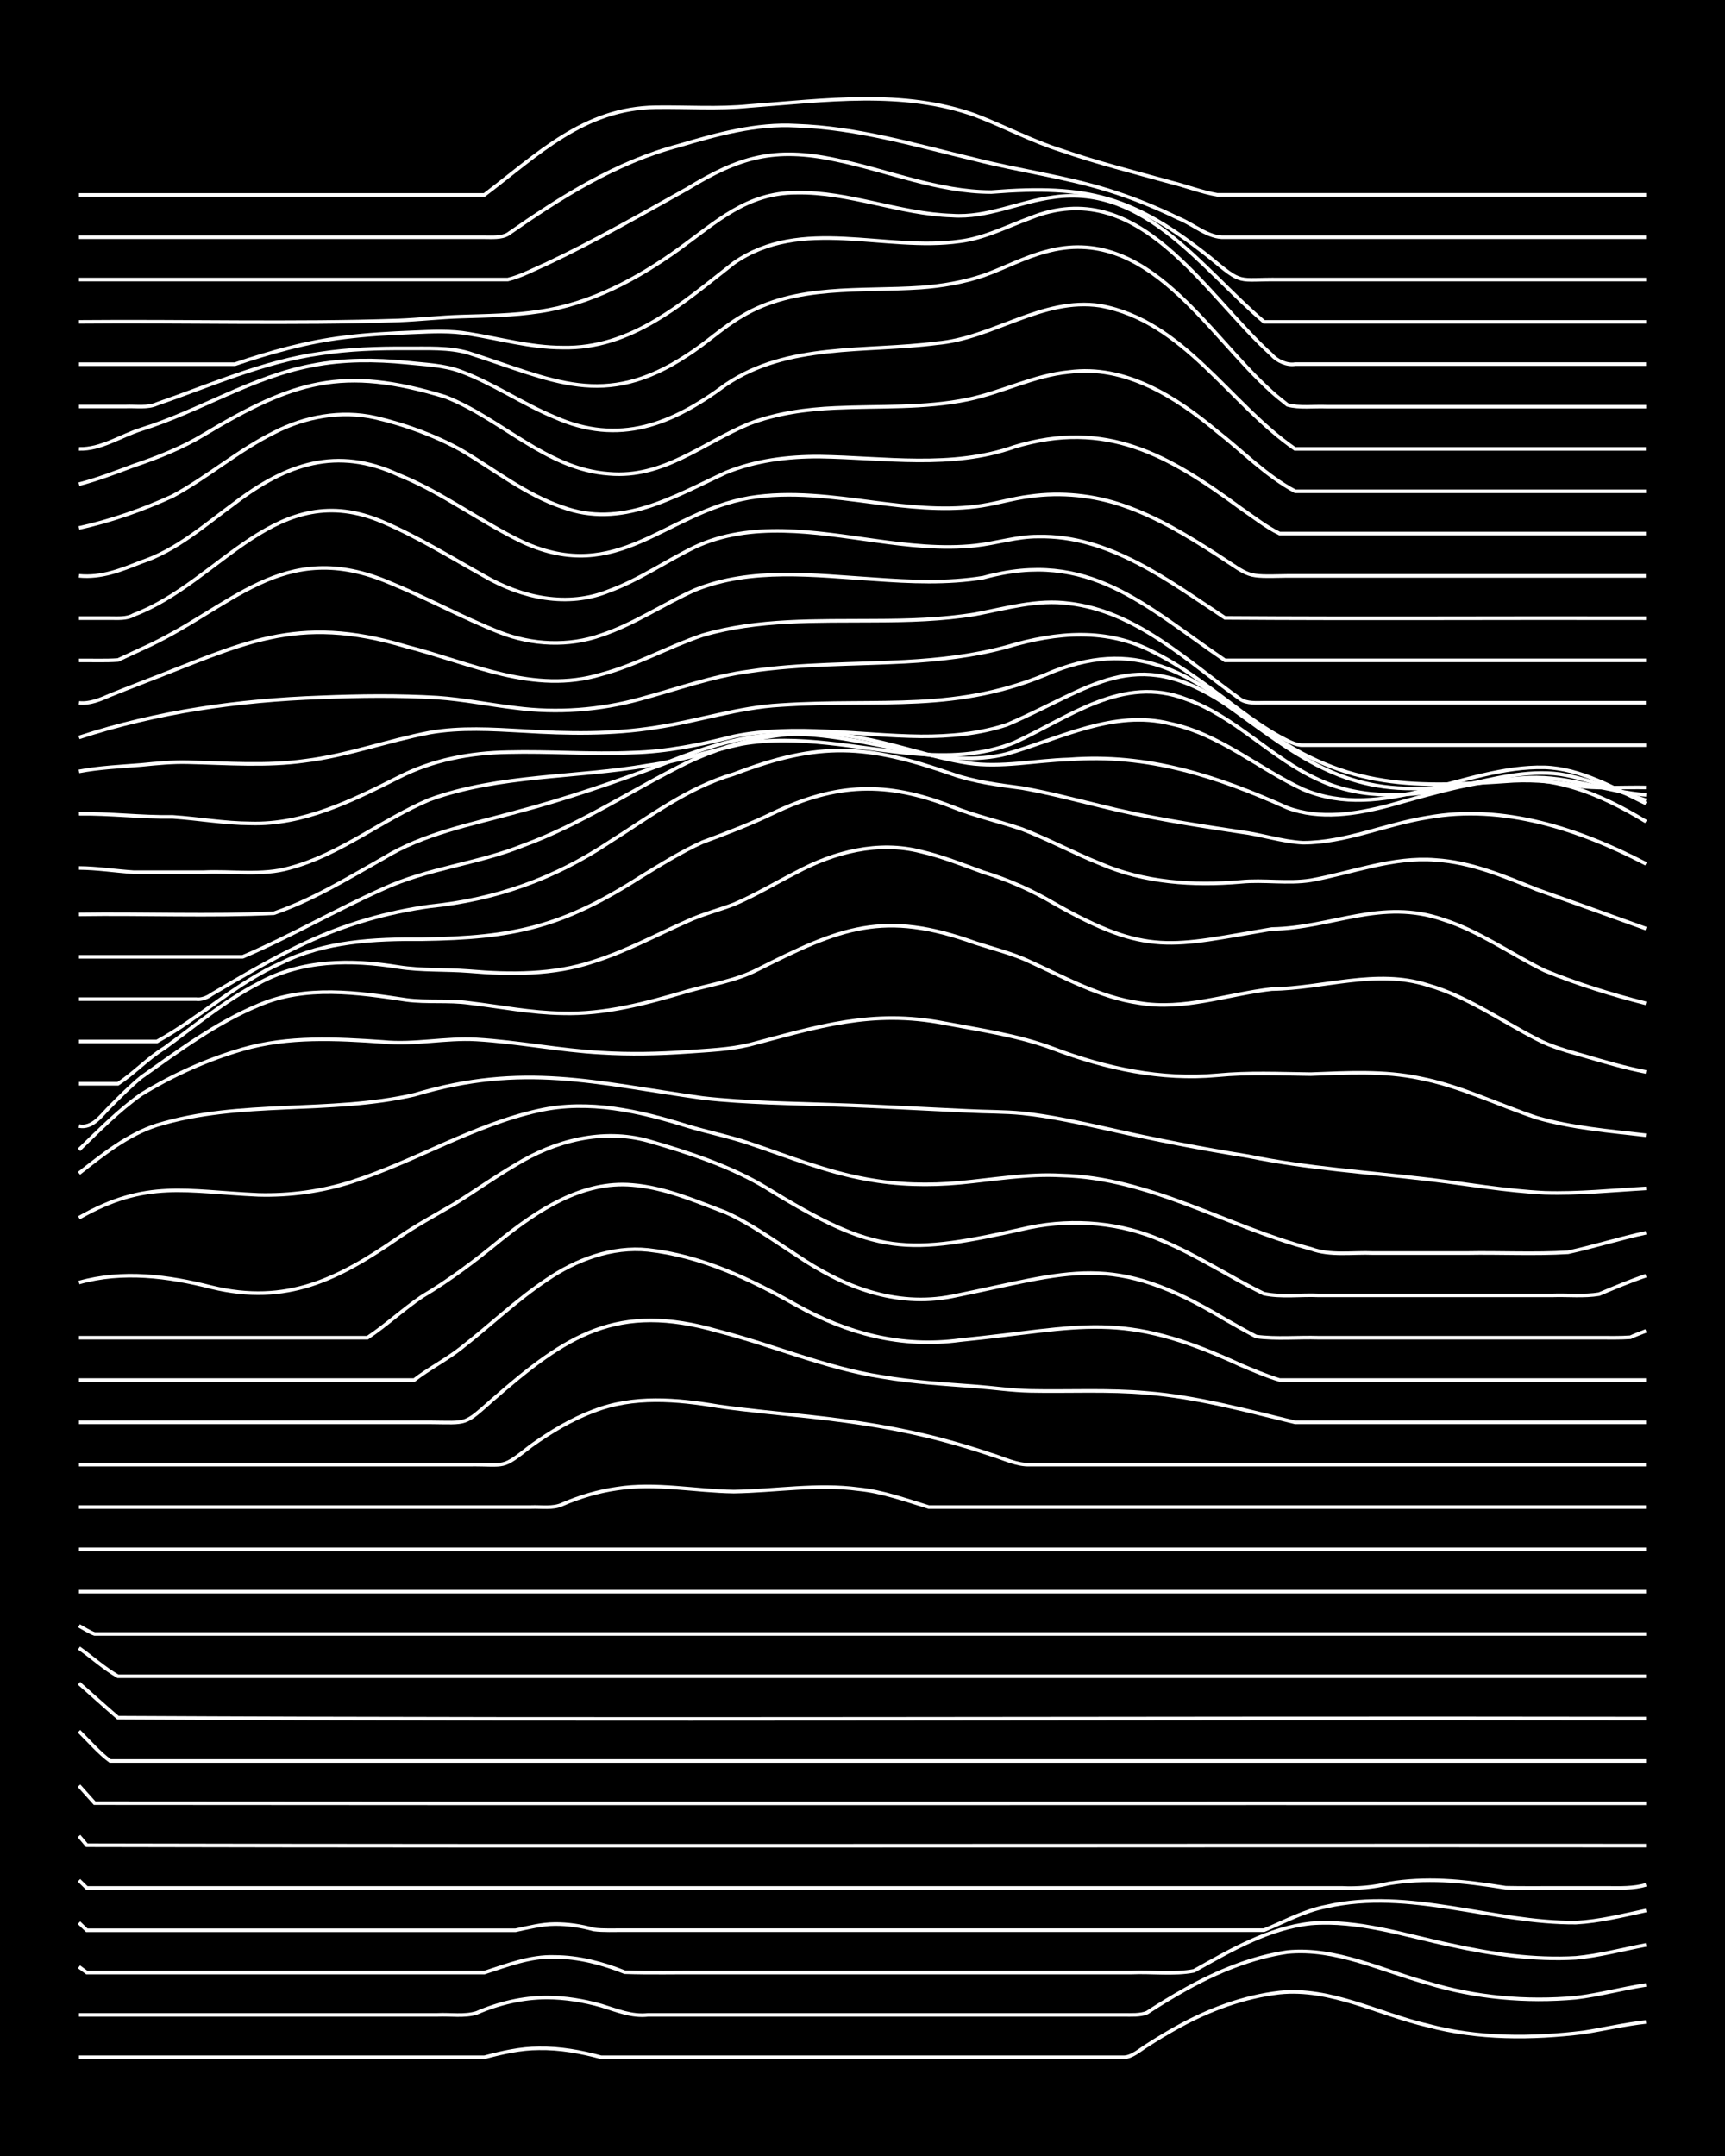 <?xml version="1.0" encoding="UTF-8"?><svg id="a" xmlns="http://www.w3.org/2000/svg" width="1920" height="2400" viewBox="0 0 192 240"><defs><style>.b{fill:none;stroke:#fff;stroke-miterlimit:10;stroke-width:.4px;}.c{stroke-width:0px;}</style></defs><rect class="c" width="192" height="240"/><path class="b" d="M8.79,229.01c10.41,0,20.83,0,31.24,0,4.61,0,9.27,0,13.88,0,1.95-.52,4.04-1,6.07-1,2.32-.04,4.71.39,6.94,1,4.03,0,8.12,0,12.15,0,11.56,0,23.15,0,34.71,0,3.74,0,7.54,0,11.28,0,.93,0,1.85-.85,2.6-1.31,1.06-.69,2.36-1.47,3.47-2.08,3.47-1.92,7.32-3.35,11.28-3.81,5.72-.59,11.04,2.4,16.49,3.66,5.63,1.51,11.6,1.47,17.36.77,2.28-.36,4.64-.91,6.94-1.16"/><path class="b" d="M8.79,224.29c13.3,0,26.62,0,39.92,0,1.39-.07,2.99.2,4.34-.22,2.43-1.06,5.15-1.71,7.81-1.71,2.02,0,4.14.35,6.07.9,1.71.52,3.37,1.24,5.21,1.03,13.01,0,26.04,0,39.05,0,4.61,0,9.27,0,13.88,0,.78,0,1.86.07,2.6-.25,1.36-.89,2.92-1.84,4.34-2.63,3.49-1.94,7.31-3.53,11.28-4.11,5.41-.53,10.51,2.06,15.62,3.45,5.31,1.62,10.96,2.13,16.49,1.63,2.6-.31,5.22-1.03,7.81-1.42"/><path class="b" d="M8.79,218.94l.87.64c11.56,0,23.15,0,34.71,0,3.16,0,6.39,0,9.55,0,2.52-.81,5.11-1.84,7.81-1.74,2.66,0,5.35.71,7.81,1.7,2.86.1,5.81.02,8.68.04,12.14,0,24.3,0,36.45,0,3.74,0,7.54,0,11.28,0,2.27-.1,4.71.24,6.94-.19,4.06-2.27,8.31-4.77,13.02-5.28,5.3-.42,10.49,1.34,15.62,2.42,4.53,1,9.24,1.68,13.88,1.41,2.61-.24,5.24-.95,7.81-1.44"/><path class="b" d="M8.79,214.03l.87.84c10.7,0,21.41,0,32.11,0,5.19,0,10.43,0,15.62,0,1.38-.29,2.91-.69,4.34-.69,1.42-.02,2.98.21,4.34.6,1.09.14,2.38.07,3.47.08,7.8,0,15.63,0,23.43,0,10.7,0,21.41,0,32.11,0,5.19,0,10.43,0,15.62,0,2.25-.93,4.51-2.17,6.94-2.63,9.27-2.11,18.49,1.85,27.77,1.79,2.61-.14,5.26-.8,7.81-1.35"/><path class="b" d="M8.79,209.31l.87.85c31.82,0,63.64,0,95.45,0,14.75,0,29.51,0,44.26,0,1.72.09,3.54-.08,5.21-.49,1.96-.33,4.09-.42,6.07-.33,2.29.1,4.68.44,6.94.8,1.98.05,4.09.01,6.07.02,1.69,0,3.52,0,5.21,0,1.4.01,2.98.07,4.34-.35"/><path class="b" d="M8.79,204.38l.87,1.03c57.85.13,115.7,0,173.55.04"/><path class="b" d="M8.79,198.78c.43.49,1.3,1.46,1.74,1.94,57.56.06,115.13,0,172.69.02"/><path class="b" d="M8.79,192.72c1.07,1.05,2.25,2.42,3.47,3.31h170.95"/><path class="b" d="M8.79,187.38c1.39,1.23,2.93,2.62,4.34,3.83,56.68.3,113.39,0,170.08.1"/><path class="b" d="M8.79,183.46c1.41.98,2.84,2.3,4.34,3.14h170.08"/><path class="b" d="M8.79,180.98c.47.27,1.23.73,1.74.91.47,0,1.28,0,1.74,0,1.4,0,2.94,0,4.34,0,4.61,0,9.27,0,13.88,0,13.3,0,26.62,0,39.92,0,37.6,0,75.21,0,112.81,0"/><path class="b" d="M8.79,177.18h174.42"/><path class="b" d="M8.79,172.47h174.42"/><path class="b" d="M8.79,167.76c16.77,0,33.56,0,50.33,0,1.1-.05,2.45.19,3.47-.3,1.9-.83,4.02-1.46,6.07-1.75,4.32-.68,8.69.27,13.02.33,4.61-.07,9.28-.89,13.88-.27,2.67.26,5.27,1.22,7.81,1.99,1.09,0,2.38,0,3.47,0,25.45,0,50.91,0,76.36,0"/><path class="b" d="M8.79,163.04c11.56,0,23.15,0,34.71,0,2.87,0,5.81,0,8.68,0,4.29-.05,3.54.57,6.94-2.1,2.13-1.52,4.48-2.95,6.94-3.86,4.43-1.75,9.3-1.31,13.88-.54,3.44.49,6.96.8,10.41,1.18,4.95.54,9.94,1.32,14.75,2.62,1.71.46,3.53,1.01,5.21,1.58,1.37.41,2.88,1.19,4.34,1.12,22.85,0,45.71,0,68.55,0"/><path class="b" d="M8.79,158.33c9.54,0,19.1,0,28.64,0,3.45,0,6.96,0,10.41,0,4.27.03,3.74.36,6.94-2.47,8.31-7.26,13.9-10.94,25.17-7.68,6.1,1.56,11.97,4.12,18.22,5.09,3.42.59,6.96.8,10.41,1.06,1.99.15,4.08.46,6.07.5,4.32.09,8.71-.16,13.02.23,5.59.45,11.06,1.96,16.49,3.27,13.01,0,26.04,0,39.05,0"/><path class="b" d="M8.79,153.62c12.43,0,24.88,0,37.31,0,1.62-1.26,3.6-2.27,5.21-3.55,3.19-2.48,6.18-5.36,9.55-7.61,3.28-2.24,7.26-3.74,11.28-3.32,5.9.65,11.38,3.25,16.49,6.14,5.67,3.18,11.72,4.78,18.22,3.9,13.78-1.37,17.85-3.44,31.24,2.77,1.37.58,2.91,1.24,4.34,1.67,2.28,0,4.66,0,6.94,0,11.27,0,22.57,0,33.84,0"/><path class="b" d="M8.79,148.91h32.11c2.07-1.38,4.01-3.19,6.07-4.58,3.05-1.81,5.94-4,8.68-6.25,4.18-3.35,9.15-6.67,14.75-6.17,3.62.29,7.06,1.8,10.41,3.07,2.75,1.24,5.28,3.09,7.81,4.72,5.17,3.53,11.02,5.86,17.36,4.61,13.38-2.7,17.71-5.06,30.37,2.55,1.08.62,2.37,1.35,3.47,1.92,2.26.3,4.67.06,6.94.13,7.8,0,15.63,0,23.43,0,2.57,0,5.24,0,7.81,0,1.08,0,2.39.03,3.47-.05.39-.19,1.32-.54,1.74-.71"/><path class="b" d="M8.79,142.77c4.86-1.37,9.94-.71,14.75.52,8.38,2.04,14.11-.88,20.83-5.53,1.91-1.33,4.07-2.49,6.07-3.66,2.3-1.42,4.6-3.07,6.94-4.43,4.37-2.7,9.7-4.07,14.75-2.68,4.42,1.28,9.05,2.78,13.02,5.15,12.46,7.66,15.53,7.64,29.5,4.49,4.93-.99,10.14-.54,14.75,1.5,3.9,1.63,7.49,4.03,11.28,5.88,1.94.41,4.1.1,6.07.19,3.45,0,6.97,0,10.41,0,5.19,0,10.43,0,15.62,0,1.68-.06,3.54.14,5.21-.14,1.67-.71,3.49-1.47,5.21-2.05"/><path class="b" d="M8.79,135.56c7.54-4.31,11.94-2.9,19.96-2.55,3.5.1,7.08-.39,10.41-1.46,7.07-2.27,13.54-6.33,20.83-7.93,5.53-1.24,11.19.06,16.49,1.72,2.27.69,4.7,1.17,6.94,1.94,4.28,1.44,8.55,3.18,13.02,3.98,3.41.64,6.97.72,10.41.4,3.73-.35,7.52-1.02,11.28-.81,9.85.23,18.44,5.7,27.77,8.16,2.19.81,4.65.38,6.94.48,3.45,0,6.97,0,10.41,0,3.74-.07,7.55.14,11.28-.09,2.89-.63,5.79-1.55,8.68-2.17"/><path class="b" d="M8.79,130.61c2.65-2.08,5.43-4.32,8.68-5.36,9.28-2.85,19.23-1.21,28.64-3.38,12.17-3.64,20.11-1.32,32.11.36,4.88.55,9.85.58,14.75.76,4.9.15,9.85.45,14.75.67,1.98.11,4.1.07,6.07.27,3.2.33,6.41,1.06,9.55,1.75,5.16,1.18,10.4,2.19,15.62,3.03,6.57,1.35,13.31,1.78,19.96,2.57,4.32.51,8.67,1.29,13.02,1.5,3.74.12,7.55-.28,11.28-.49"/><path class="b" d="M8.79,127.99c2.2-2.12,4.44-4.41,6.94-6.17,3.49-2.14,7.34-3.88,11.28-5.02,5.07-1.47,10.42-1.18,15.62-.82,3.47.35,6.95-.47,10.41-.27,4.63.27,9.25,1.22,13.88,1.47,3.16.2,6.39.13,9.55-.09,2.29-.17,4.7-.25,6.94-.79,7.65-2.01,13.62-3.97,21.69-2.4,4.07.77,8.25,1.36,12.15,2.83,5.82,2.2,11.98,3.54,18.22,2.97,3.53-.34,6.9-.17,10.41-.13,4.03-.15,8.17-.4,12.15.45,4.51.87,8.69,2.96,13.02,4.4,3.92,1.14,8.1,1.48,12.15,1.95"/><path class="b" d="M8.79,125.35c1.55.3,2.51-1.24,3.47-2.17,1.06-1.07,2.31-2.32,3.47-3.27,4.13-2.93,8.32-6.04,13.02-8,5.25-2.28,11.02-1.43,16.49-.6,2.27.3,4.67.02,6.94.33,3.45.41,6.93,1.11,10.41,1.16,4.73.14,9.38-1.12,13.88-2.45,2.6-.74,5.38-1.16,7.81-2.4,9.26-4.67,14.04-6.69,24.3-2.98,2,.65,4.17,1.18,6.07,2.09,3.92,1.79,7.82,3.98,12.15,4.59,4.98.85,9.86-.99,14.75-1.55,5.78-.07,11.64-2.28,17.36-.44,4.37,1.24,8.15,3.96,12.15,6.01,1.59.85,3.48,1.36,5.21,1.85,2.26.67,4.63,1.36,6.94,1.81"/><path class="b" d="M8.79,120.64h4.34c1.78-1.16,3.37-2.88,5.21-4,3.38-2.46,6.67-5.24,10.41-7.16,4.82-2.67,10.32-2.69,15.62-1.83,2.56.4,5.24.25,7.81.45,4.63.4,9.43.43,13.88-1.06,3.59-1.13,6.98-2.96,10.41-4.48,1.63-.77,3.53-1.25,5.21-1.89,2.36-1,4.66-2.39,6.94-3.55,4.21-2.28,9.15-3.55,13.88-2.33,2.35.54,4.69,1.48,6.94,2.3,2.71.82,5.37,1.99,7.81,3.43,10.53,6.01,13.13,4.77,24.3,2.9,6.76-.12,12.16-3.45,19.09-1.05,4.02,1.28,7.52,3.83,11.28,5.67,3.63,1.49,7.48,2.69,11.28,3.65"/><path class="b" d="M8.79,115.93c2.87,0,5.81,0,8.68,0,4.77-2.61,8.85-6.55,13.88-8.76,4.84-2.4,10.32-2.66,15.62-2.62,10.26-.15,15.58-1.34,24.3-6.91,2.23-1.36,4.55-2.83,6.94-3.9,2.61-.97,5.3-1.99,7.81-3.21,7.09-3.39,12.65-3.58,19.96-.72,2.51,1.02,5.25,1.62,7.81,2.5,2.92,1.13,5.77,2.67,8.68,3.83,4.91,2.13,10.35,2.48,15.62,2.03,2.57-.26,5.25.23,7.81-.18,4.6-.83,9.14-2.65,13.88-2.26,3.94.24,7.67,1.82,11.28,3.29,4.04,1.43,8.13,2.89,12.15,4.35"/><path class="b" d="M8.79,111.22c4.32,0,8.7,0,13.02,0,.59.09,1.28-.18,1.74-.53.79-.46,1.82-1.07,2.6-1.53,2.52-1.47,5.16-2.95,7.81-4.18,4.37-2.06,9.1-3.43,13.88-4.09,7.31-.74,13.84-3.06,19.96-7.13,4.45-2.8,8.76-6.11,13.88-7.59,9.52-3.66,14.79-3.32,24.3,0,2.5.88,5.2,1.21,7.81,1.56,2.9.51,5.82,1.29,8.68,1.98,5.13,1.3,10.4,2.11,15.62,2.9,2.3.28,4.63,1.09,6.94,1.2,4.75,0,9.24-2.08,13.88-2.81,8.41-1.53,16.9,1.3,24.3,5.16"/><path class="b" d="M8.79,106.51c6.06,0,12.16,0,18.22,0,5.31-2.26,10.35-5.21,15.62-7.56,4.96-2.31,10.56-2.79,15.62-4.84,6.41-2.34,12.13-6.21,18.22-9.21,5.88-2.8,12.65-4.04,19.09-2.79,4.08.7,8.05,2.19,12.15,2.83,3.73.56,7.54-.3,11.28-.4,8.73-.68,16.45,1.85,24.3,5.38,3.62,1.36,7.64.71,11.28-.24,11.82-3.33,17.49-5.02,28.64,1.78"/><path class="b" d="M8.79,101.79c7.08-.11,14.7.21,21.69-.13,4.29-1.47,8.22-3.88,12.15-6.1,4.49-2.77,9.74-3.76,14.75-5.14,5.58-1.47,11.08-3.36,16.49-5.39,11.5-4.66,16-3.77,27.77-1.29,3.4.64,7.02,1.05,10.41.18,5.92-1.69,11.9-4.96,18.22-3.36,5.47,1.15,9.8,4.99,14.75,7.3,8.95,3.8,17.87-2.64,26.9-2.44,4.06.14,7.71,2.3,11.28,4.02"/><path class="b" d="M8.79,96.62c2,.01,4.08.34,6.07.47,2.57,0,5.24,0,7.81,0,3.13-.15,6.52.41,9.55-.46,5.66-1.5,10.28-5.39,15.62-7.63,7.78-2.8,16.24-2.4,24.3-3.8,3.52-.48,6.95-1.64,10.41-2.38,6.36-1.12,12.76.5,19.09,1.07,3.76.33,7.74.22,11.28-1.24,6.1-2.79,12.04-7.55,19.09-4.83,5.49,1.94,9.49,6.6,14.75,8.97,4.88,2.3,10.49,1.95,15.62.74,3.68-.78,7.49-1.87,11.28-1.35,3.27.53,6.4,1.92,9.55,2.91"/><path class="b" d="M8.79,90.59c3.45-.05,6.96.4,10.41.34,2.87.19,5.8.72,8.68.73,5.92.18,11.33-2.54,16.49-5.13,3.73-1.93,7.97-2.73,12.15-2.8,4.61-.12,9.27.26,13.88.05,3.81-.1,7.6-.87,11.28-1.81,6.87-1.4,13.9-.07,20.83,0,3.19.02,6.5-.28,9.55-1.29,9.39-4,14.13-9.04,24.3-2.33,6.75,4.75,11.98,9.45,20.83,9.42,4.35.06,8.68-1.01,13.02-1.2,4.41-.2,8.65,1.59,13.02,1.92"/><path class="b" d="M8.79,85.87c2.26-.43,4.65-.54,6.94-.72,1.69-.17,3.51-.35,5.21-.3,4.32.1,8.72.45,13.02-.16,4.71-.58,9.24-2.26,13.88-3.14,3.42-.6,6.97-.37,10.41-.18,4.9.31,9.89.39,14.75-.39,4.64-.69,9.18-2.23,13.88-2.49,11.14-.75,19.62.97,30.37-3.75,9.92-3.9,15.76.77,23.43,6.47,9.42,6.72,16.79,6.47,27.77,5.71,2.59-.13,5.27.17,7.81.65,2.27.21,4.67.04,6.94.09"/><path class="b" d="M8.79,82.09c8.68-2.85,17.8-4.14,26.9-4.46,4.32-.18,8.7-.23,13.02.03,2.89.2,5.81.8,8.68,1.14,4.63.61,9.39.25,13.88-.99,4.02-1.08,8.01-2.54,12.15-3.08,5.73-.86,11.58-.76,17.36-1.07,3.78-.21,7.62-.65,11.28-1.65,5.56-1.66,11.19-2.18,16.49.66,3.42,1.71,6.49,4.19,9.55,6.46,1.34.99,2.88,2.07,4.34,2.87.73.38,1.74.99,2.6.95,12.72,0,25.46,0,38.18,0"/><path class="b" d="M8.79,78.24c1.19.14,2.41-.38,3.47-.85,1.09-.44,2.37-.95,3.47-1.37,11.27-4.3,17.11-7.78,29.5-4.05,7.21,1.84,14.14,5.38,21.69,3.1,3.89-1.03,7.48-3.07,11.28-4.36,6.17-1.81,12.73-1.57,19.09-1.62,3.75-.01,7.58-.11,11.28-.72,3.42-.65,6.9-1.68,10.41-1.2,7.52.88,13.2,6.45,19.09,10.67.69.48,1.81.4,2.6.39,1.08,0,2.39,0,3.47,0,3.16,0,6.39,0,9.55,0,9.83,0,19.68,0,29.5,0"/><path class="b" d="M8.79,73.52c1.4-.02,2.95.05,4.34-.05.78-.36,1.82-.85,2.6-1.21,10.06-4.45,15.64-12.58,27.77-7.34,4.09,1.68,8.03,3.86,12.15,5.48,3.58,1.4,7.64,1.6,11.28.3,3.65-1.22,6.92-3.46,10.41-5.02,6.3-2.56,13.35-1.62,19.96-1.2,4.02.29,8.15.48,12.15-.18,11.72-3.24,17.96,3.12,26.9,9.21h46.86"/><path class="b" d="M8.79,68.81c1.09,0,2.38,0,3.47,0,.82,0,1.87.09,2.6-.35,9.81-3.71,15.86-15.48,27.77-10.35,3.9,1.67,7.58,3.96,11.28,6.02,4.19,2.43,9.27,3.54,13.88,1.65,3.35-1.22,6.35-3.33,9.55-4.88,6.24-2.92,13.4-1.64,19.96-.73,3.71.52,7.54.97,11.28.56,2.29-.25,4.62-1.01,6.94-1,7.91-.18,14.53,4.9,20.83,9.05,15.61.11,31.25,0,46.86.04"/><path class="b" d="M8.79,64.1c2.5.25,4.67-.64,6.94-1.54,3.94-1.3,7.12-4.16,10.41-6.56,5.75-4.38,11.35-6.33,18.22-3.14,4.9,1.96,9.15,5.25,13.88,7.51,10.54,4.79,15.78-3.31,25.17-4.95,4.6-.76,9.31-.09,13.88.51,3.71.48,7.54.91,11.28.46,2.01-.23,4.06-.9,6.07-1.14,3.47-.49,7.1-.12,10.41,1.03,3.7,1.27,7.13,3.36,10.41,5.47,3.89,2.51,3.05,2.45,7.81,2.36,13.3,0,26.62,0,39.92,0"/><path class="b" d="M8.79,58.77c3.55-.78,7.11-2.03,10.41-3.54,3.89-2.1,7.32-5.09,11.28-7.06,3.43-1.79,7.47-2.53,11.28-1.68,3.28.77,6.6,1.96,9.55,3.6,3.7,2.17,7.18,4.97,11.28,6.36,6.59,2.43,12.41-1.17,18.22-3.85,3.27-1.34,6.9-1.79,10.41-1.77,7.23.11,14.69,1.38,21.69-1.09,10.2-3.09,17.15.91,25.17,6.82,1.37.93,2.84,2.12,4.34,2.83,2.28,0,4.66,0,6.94,0,11.27,0,22.57,0,33.84,0"/><path class="b" d="M8.79,53.9c2.04-.53,4.11-1.32,6.07-2.06,2.68-.9,5.38-1.97,7.81-3.44,10.01-6,15.46-7.72,26.9-4.23,6.24,2.43,11.25,8.08,18.22,8.57,6.04.53,10.42-3.43,15.62-5.58,3.02-1.15,6.33-1.61,9.55-1.75,4.9-.23,9.92.06,14.75-.94,3.8-.78,7.38-2.69,11.28-3.06,6.25-.83,11.9,2.78,16.49,6.62,2.84,2.21,5.48,4.96,8.68,6.66,13.01,0,26.04,0,39.05,0"/><path class="b" d="M8.79,49.97c2.44.08,4.67-1.47,6.94-2.18,6.48-2.02,12.36-5.87,19.09-7.12,3.41-.67,6.97-.65,10.41-.31,2,.22,4.17.27,6.07.99,3.61,1.34,6.86,3.61,10.41,5.08,7.22,3.23,13.12.81,19.09-3.62,6.91-4.68,15.56-3.58,23.43-4.6,6.28-.52,11.77-5.15,18.22-4.18,9.3,1.69,14.36,10.88,21.69,15.94h39.05"/><path class="b" d="M8.79,45.25c1.69,0,3.51,0,5.21,0,1.1-.05,2.44.18,3.47-.29,5.99-2.07,11.89-4.73,18.22-5.61,3.13-.48,6.38-.59,9.55-.57,2.29.02,4.72-.14,6.94.52,9.38,2.99,15.01,6.37,24.3.25,2.07-1.31,3.96-3.11,6.07-4.34,6.01-3.62,13.26-2.74,19.96-3.2,2.32-.17,4.73-.58,6.94-1.33,2.3-.81,4.57-2.04,6.94-2.66,11.35-3.18,17.97,9.18,25.17,15.61.39.37,1.31,1.1,1.74,1.44,1.35.37,2.95.14,4.34.2,2.86,0,5.81,0,8.68,0,8.96,0,17.94,0,26.9,0"/><path class="b" d="M8.79,40.54c5.77,0,11.58,0,17.36,0,3.94-1.33,8.01-2.48,12.15-2.98,2.56-.33,5.23-.47,7.81-.57,1.99-.09,4.1-.19,6.07.16,3.44.55,6.9,1.54,10.41,1.54,7.68.2,13.42-4.98,19.09-9.41,7.51-5.25,16.82-1.22,25.17-2.42,2.73-.34,5.26-1.66,7.81-2.59,12.09-4.89,19.3,8.38,26.9,15.24.57.67,1.71,1.18,2.6,1.02,1.08,0,2.39,0,3.47,0,2.86,0,5.81,0,8.68,0,8.96,0,17.94,0,26.9,0"/><path class="b" d="M8.79,35.83c11.85-.11,23.74.24,35.58-.16,2.28-.09,4.66-.36,6.94-.43,2.87-.09,5.83-.12,8.68-.56,5.73-.82,10.98-3.64,15.62-6.99,4.16-3.01,7.52-6.24,13.02-6.24,5.89-.12,11.49,2.37,17.36,2.55,3.88.28,7.5-1.57,11.28-2.05,10.16-1.49,16.58,8.09,23.43,13.88h42.52"/><path class="b" d="M8.79,31.12c10.7,0,21.41,0,32.11,0,3.74,0,7.54,0,11.28,0,1.39,0,2.95,0,4.34,0,1.47-.35,2.96-1.16,4.34-1.76,5.33-2.51,10.48-5.48,15.62-8.34,5.81-3.55,9.69-4.68,16.49-3.24,5.77,1.18,11.39,3.59,17.36,3.6,10.75-.86,15.76.48,24.3,7.25,3.81,3.17,2.97,2.43,7.81,2.49,3.45,0,6.97,0,10.41,0,10.12,0,20.26,0,30.37,0"/><path class="b" d="M8.79,26.41c10.41,0,20.83,0,31.24,0,3.45,0,6.96,0,10.41,0,1.09,0,2.38,0,3.47,0,.81,0,1.87.09,2.6-.33,5.88-4.11,12.08-8.04,19.09-9.88,4.22-1.25,8.57-2.47,13.02-2.21,6.79.22,13.39,2.2,19.96,3.77,4.88,1.25,9.94,1.91,14.75,3.41,2.65.82,5.32,1.9,7.81,3.12,1.69.65,3.32,2.22,5.21,2.12,3.16,0,6.39,0,9.55,0,12.43,0,24.88,0,37.31,0"/><path class="b" d="M8.79,21.7h45.12c5.94-4.5,11.08-9.66,19.09-9.76,3.45-.05,6.97.21,10.41-.14,8.35-.61,17.09-1.87,25.17,1.04,3.18,1.22,6.28,2.87,9.55,3.9,3.97,1.37,8.1,2.42,12.15,3.54,1.7.42,3.48,1.11,5.21,1.41,1.39,0,2.95,0,4.34,0,14.46,0,28.93,0,43.39,0"/></svg>